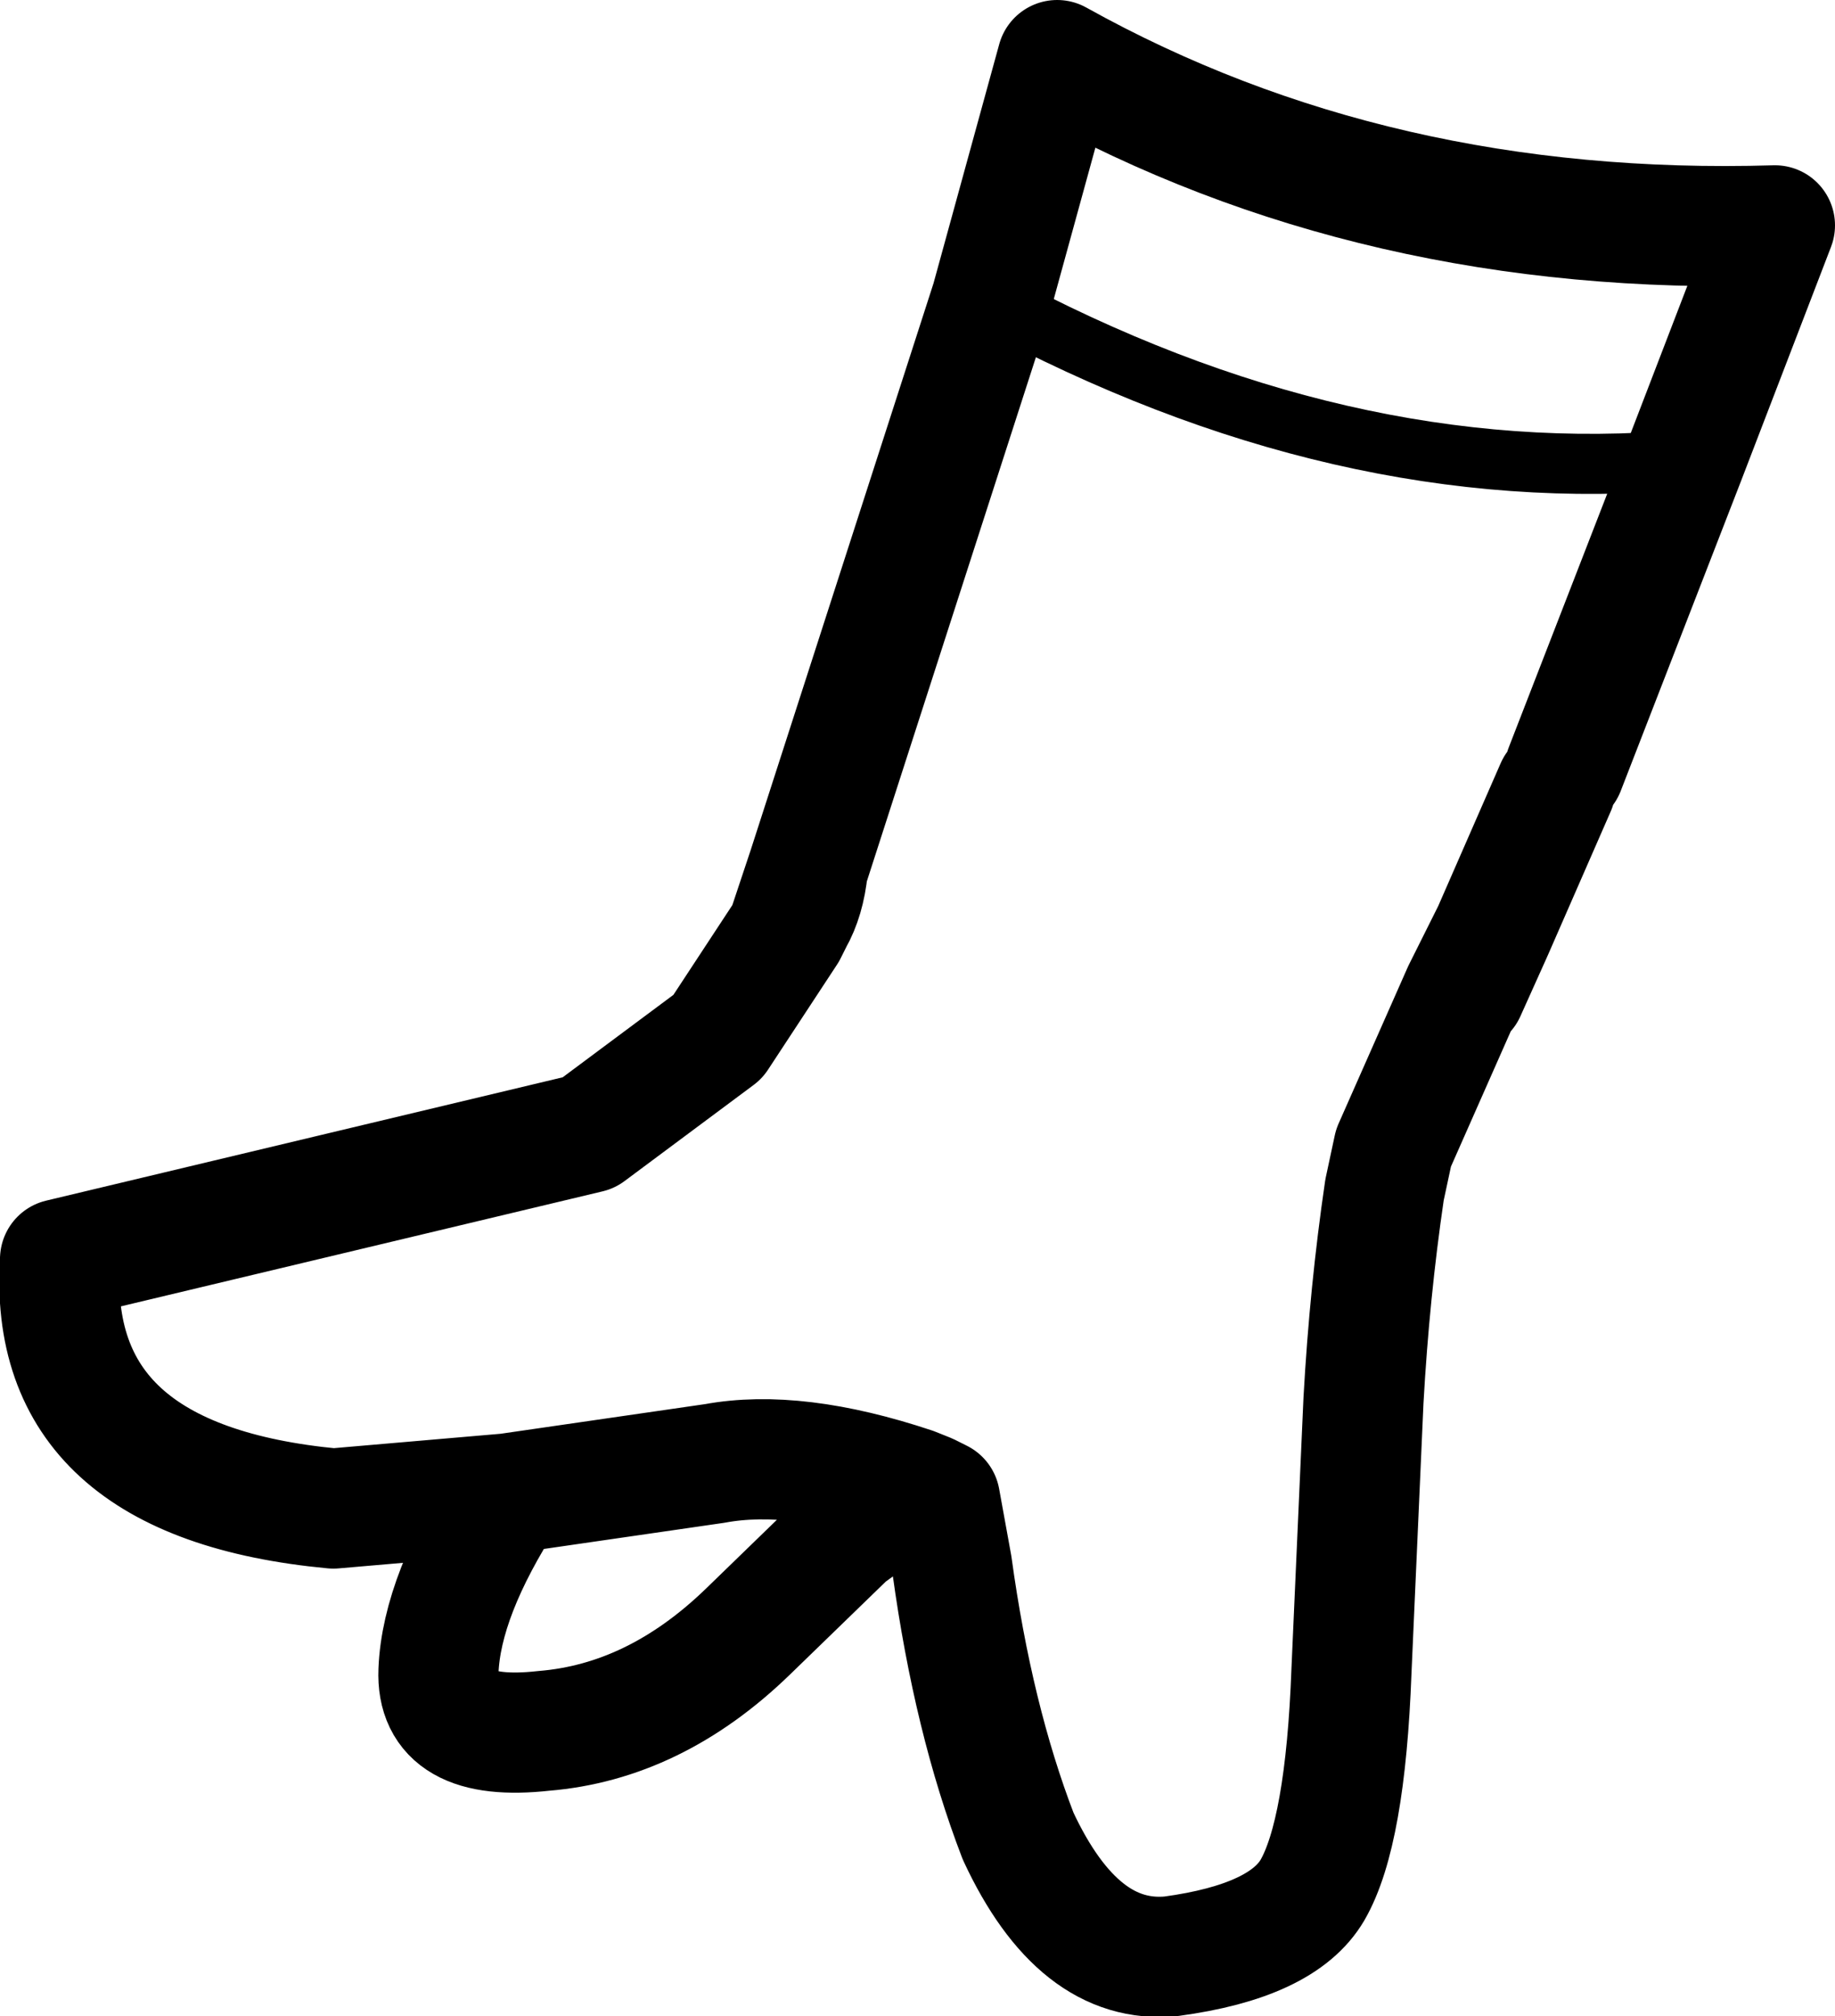<?xml version="1.0" encoding="UTF-8" standalone="no"?>
<svg xmlns:xlink="http://www.w3.org/1999/xlink" height="33.55px" width="30.55px" xmlns="http://www.w3.org/2000/svg">
  <g transform="matrix(1.0, 0.0, 0.0, 1.0, 15.25, 16.8)">
    <path d="M9.6 -1.3 L9.15 -0.3 9.1 -0.3 9.6 -1.3 M-2.15 -1.3 L-1.8 -2.35 Q-1.85 -1.85 -2.05 -1.5 L-2.15 -1.3 M7.6 9.3 L7.6 9.45 7.45 8.15 7.6 9.3" fill="#434343" fill-rule="evenodd" stroke="none"/>
    <path d="M9.6 -1.3 L9.15 -0.3 M9.1 -0.3 L7.95 2.3 7.8 3.0 Q7.55 4.7 7.45 6.5 L7.25 11.0 Q7.15 13.7 6.6 14.65 6.1 15.5 4.25 15.75 2.7 15.9 1.7 13.75 0.95 11.8 0.6 9.25 L0.4 8.15 0.2 8.05 -0.05 7.95 -1.15 8.75 -2.8 10.35 Q-4.35 11.85 -6.2 12.0 -8.0 12.2 -7.95 11.0 -7.9 9.75 -6.8 8.05 L-9.7 8.3 Q-14.5 7.85 -14.25 4.15 L-5.45 2.05 -3.3 0.45 -2.15 -1.3 -1.8 -2.35 1.25 -11.8 2.35 -15.8 Q7.65 -12.85 14.3 -13.05 L12.8 -9.15 10.8 -4.0 M9.6 -1.3 L9.1 -0.3 M10.65 -3.7 L9.6 -1.3 M-2.15 -1.3 L-2.05 -1.5 Q-1.85 -1.85 -1.8 -2.35 M-6.8 8.05 L-3.35 7.55 Q-2.0 7.3 -0.05 7.95" fill="none" stroke="#000000" stroke-linecap="round" stroke-linejoin="round" stroke-width="2.0"/>
    <path d="M1.25 -11.8 Q7.1 -8.65 12.8 -9.15" fill="none" stroke="#000000" stroke-linecap="round" stroke-linejoin="round" stroke-width="1.0"/>
  </g>
</svg>

